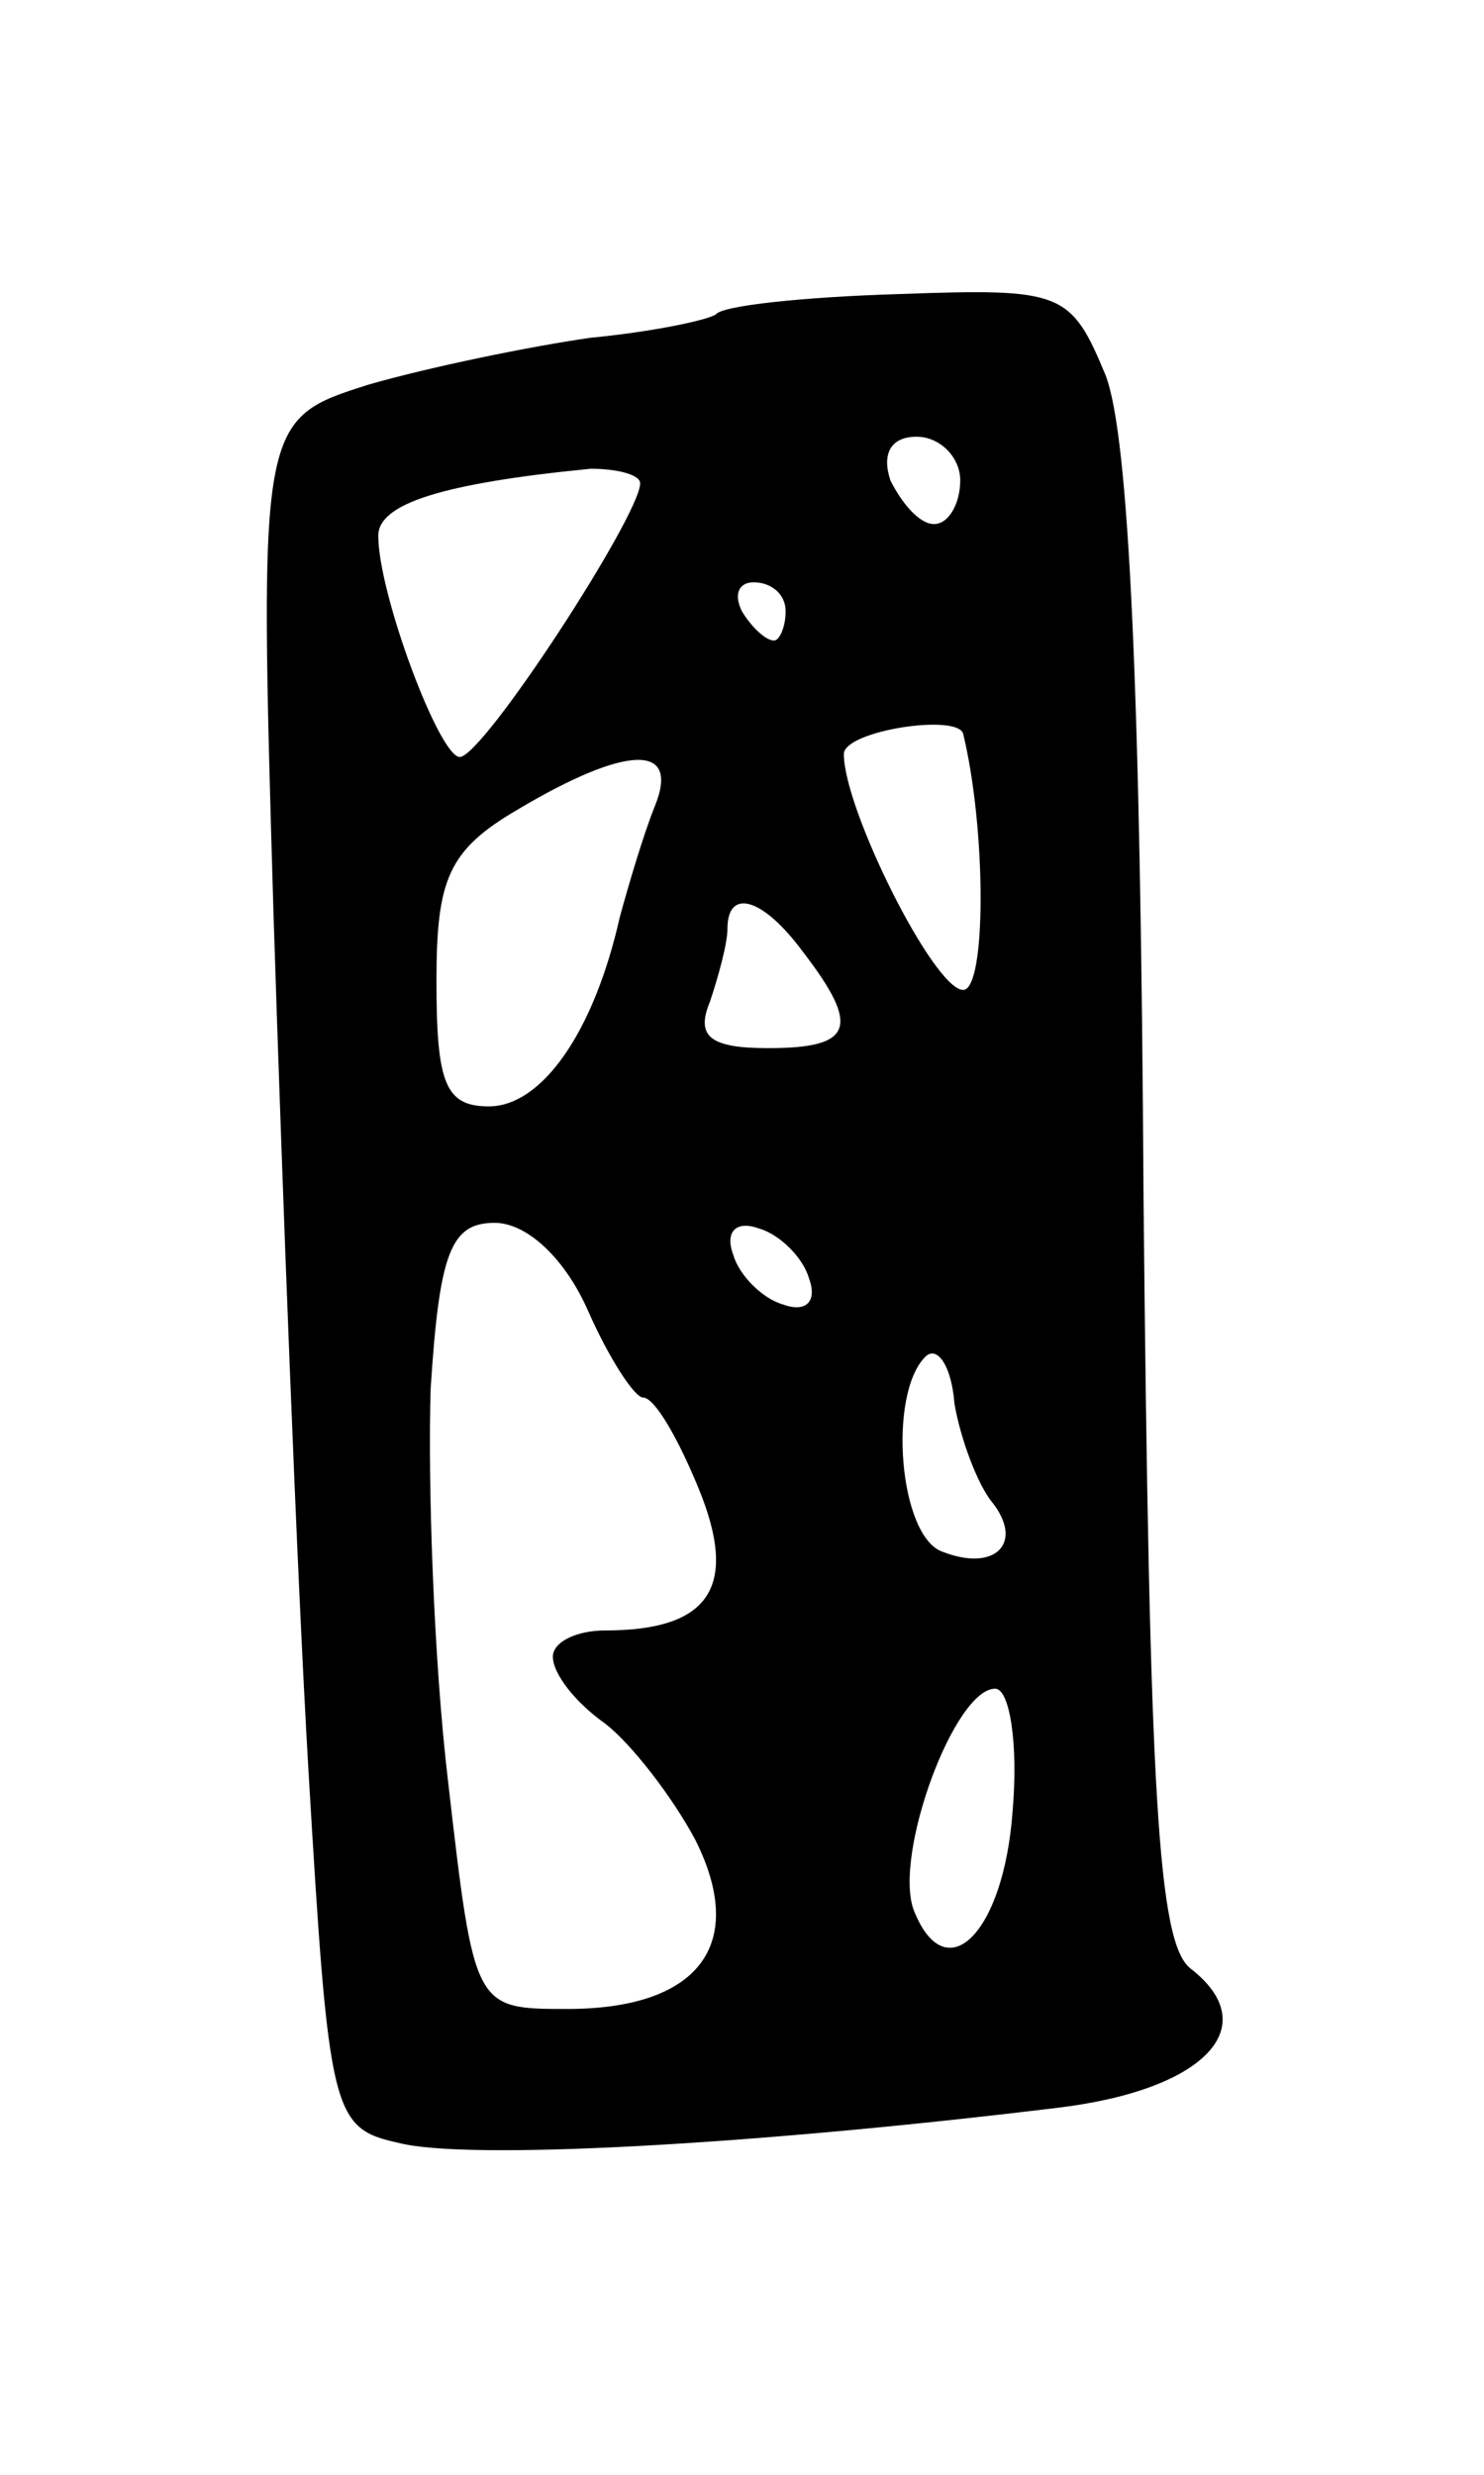 <svg version="1.0" xmlns="http://www.w3.org/2000/svg"
 width="51pt" height="85pt" viewBox="0 0 51 85"
 preserveAspectRatio="xMidYMid meet">
<g transform="translate(0,85) scale(0.1,-0.1)"
fill="#000000" stroke="none">
<path d="M246 742 c-3 -2 -22 -6 -43 -8 -21 -3 -55 -10 -76 -16 -38 -12 -38
-12 -33 -182 3 -94 8 -226 12 -294 7 -118 8 -123 31 -128 23 -6 119 -1 226 12
51 6 72 28 46 48 -11 9 -14 59 -16 264 -1 175 -5 262 -13 283 -12 29 -15 30
-71 28 -33 -1 -61 -4 -63 -7z m84 -57 c0 -8 -4 -15 -9 -15 -5 0 -11 7 -15 15
-3 9 0 15 9 15 8 0 15 -7 15 -15z m-110 -1 c0 -11 -54 -94 -62 -94 -7 0 -28
56 -28 76 0 11 22 18 73 23 9 0 17 -2 17 -5z m50 -44 c0 -5 -2 -10 -4 -10 -3
0 -8 5 -11 10 -3 6 -1 10 4 10 6 0 11 -4 11 -10z m61 -42 c8 -33 8 -88 0 -88
-10 0 -41 62 -41 81 0 8 39 14 41 7z m-106 -25 c-4 -10 -9 -27 -12 -38 -9 -40
-27 -65 -45 -65 -15 0 -18 8 -18 43 0 35 4 45 28 59 37 22 56 23 47 1z m51
-50 c20 -26 17 -33 -12 -33 -20 0 -25 4 -20 16 3 9 6 20 6 25 0 14 12 11 26
-8z m-74 -123 c7 -16 16 -30 19 -30 4 0 12 -14 19 -31 14 -34 4 -49 -32 -49
-10 0 -18 -4 -18 -9 0 -6 8 -16 18 -23 9 -7 23 -25 31 -40 18 -36 1 -58 -44
-58 -32 0 -32 0 -41 78 -5 42 -7 103 -6 135 3 47 7 57 22 57 11 0 24 -12 32
-30z m76 11 c3 -8 -1 -12 -9 -9 -7 2 -15 10 -17 17 -3 8 1 12 9 9 7 -2 15 -10
17 -17z m63 -77 c11 -14 1 -24 -17 -17 -15 5 -19 54 -6 67 4 4 9 -3 10 -16 2
-12 8 -28 13 -34z m7 -106 c-3 -42 -23 -62 -34 -34 -7 19 14 76 28 76 5 0 8
-19 6 -42z"/>
</g>
</svg>

